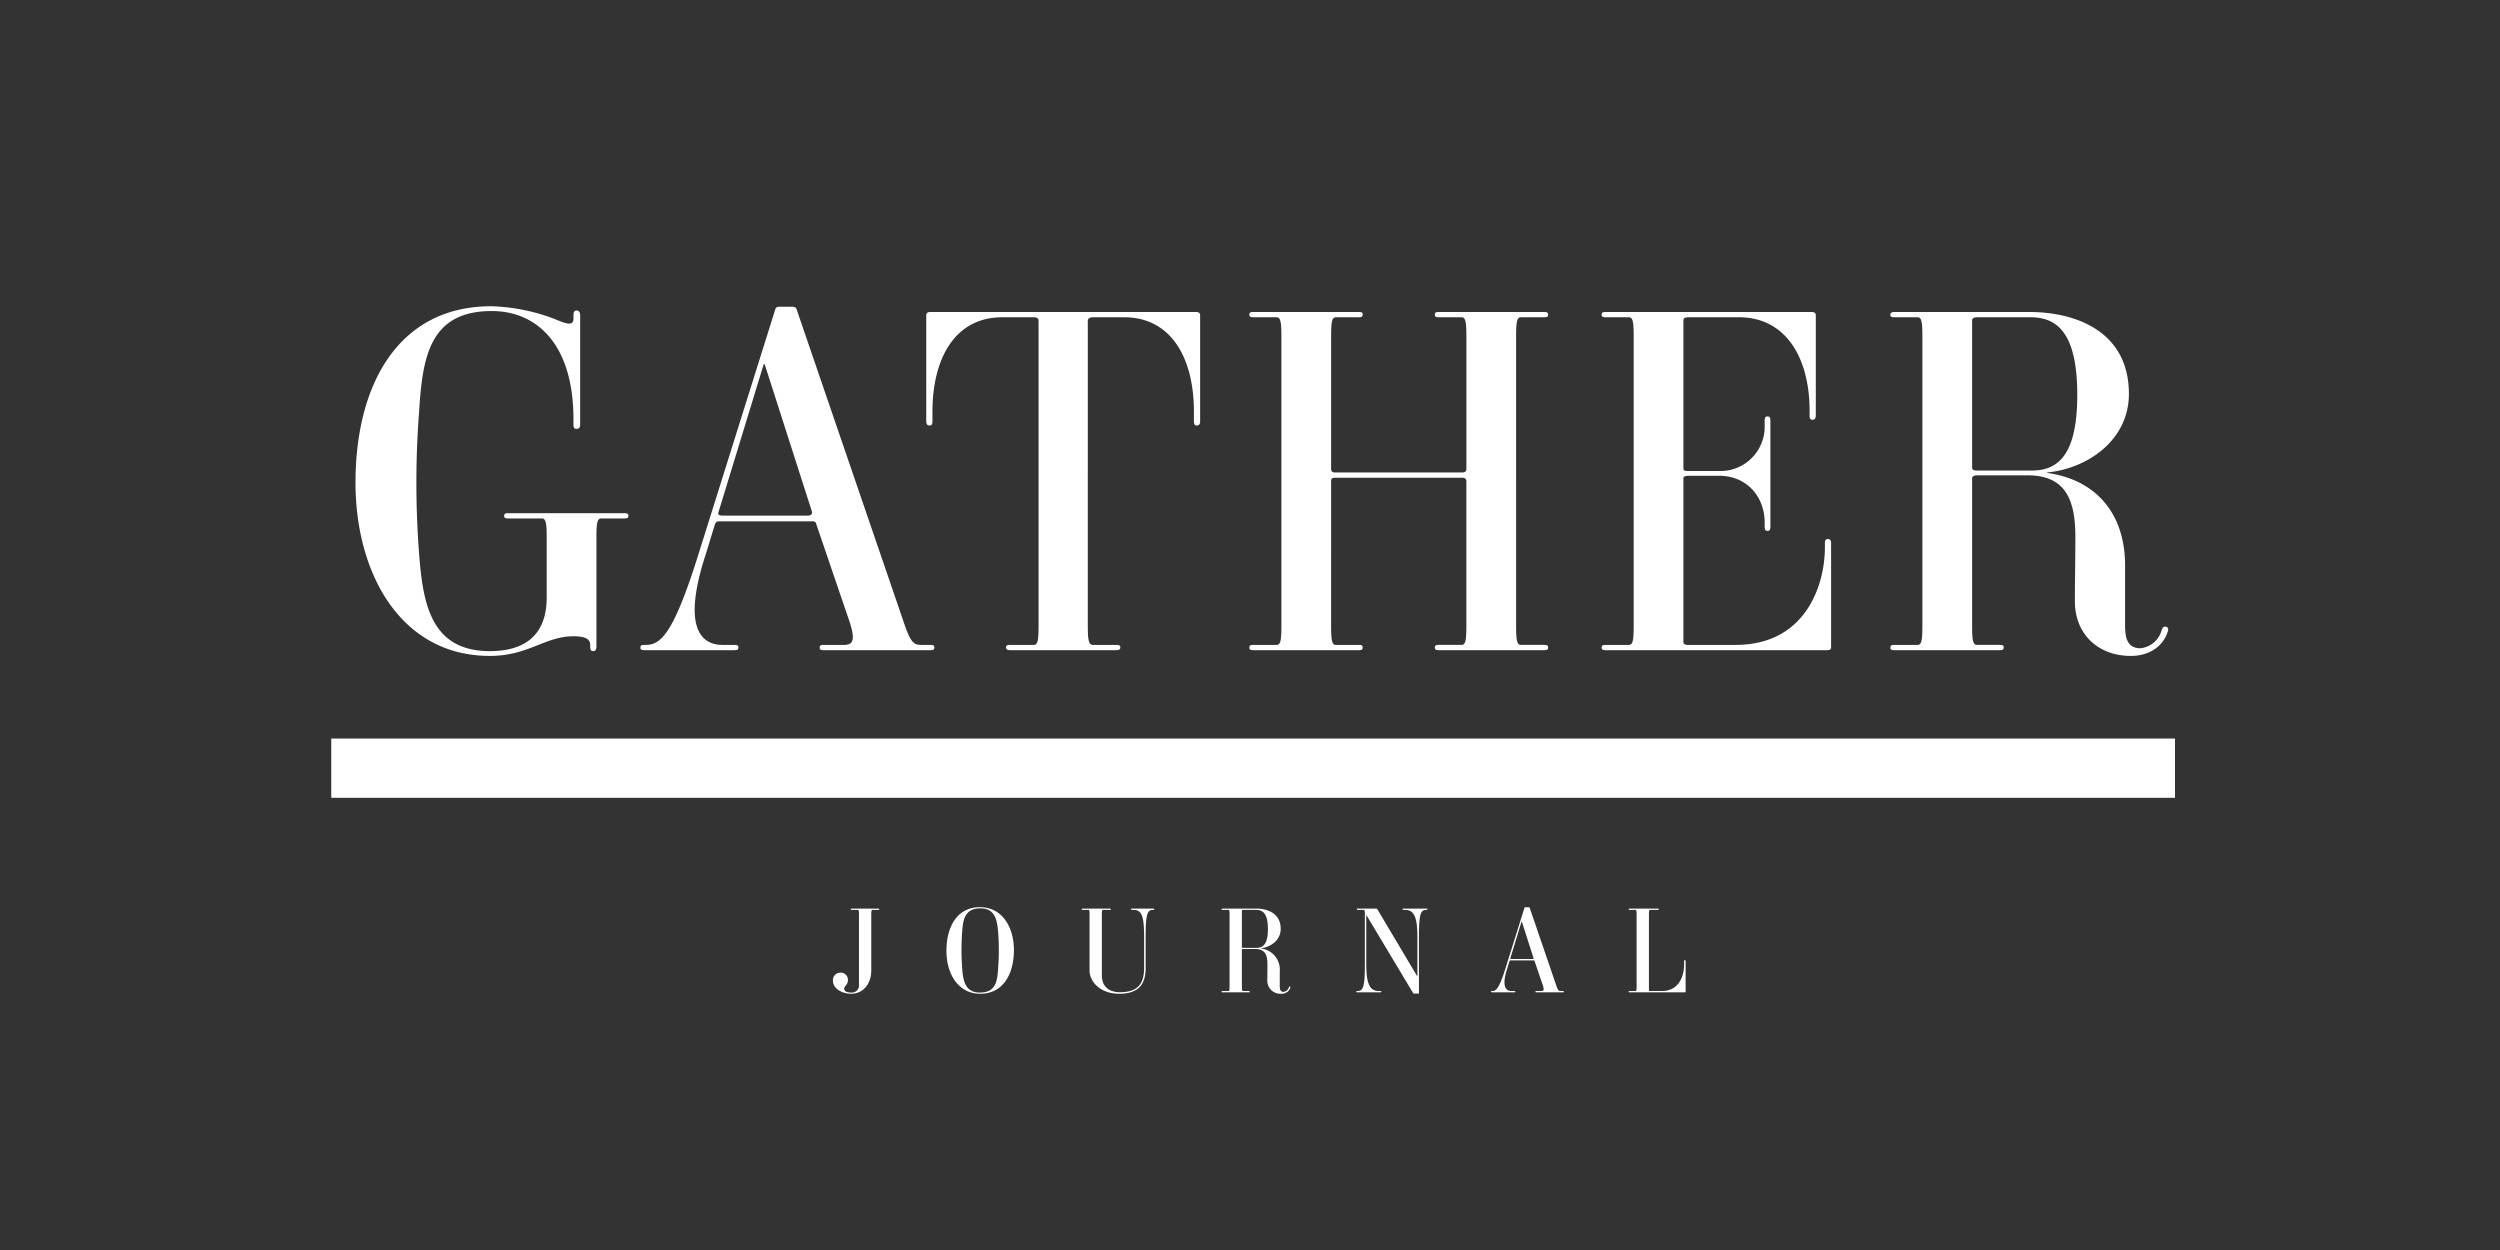<svg width="170" height="85" viewBox="0 0 400 200" fill="none" xmlns="http://www.w3.org/2000/svg"><rect x="0" y="0" width="400" height="200" fill="#333333" stroke="none"/><path d="M56.88 77.203C56.88 61.723 63.61 49 78.6 49c3.428.099 6.814.772 10.02 1.992 1.376.537 3.135 1.457 3.135 0v-.536c0-.69.23-.766.535-.766.23 0 .536.153.536.766V67.93c0 .536-.23.69-.612.69-.306 0-.46-.154-.46-.69v-.843c0-12.033-5.888-17.32-13.077-17.32-9.942 0-11.09 7.357-11.625 16.17a148.746 148.746 0 0 0 0 22.61c.612 7.97 1.836 15.633 11.32 15.633 5.735 0 9.1-2.681 9.1-8.583v-9.35c0-2.376-.076-3.296-.765-3.296h-5.353c-.46 0-.689-.076-.689-.383 0-.383.153-.46.689-.46h18.431c.535 0 .765.077.765.384 0 .382-.153.459-.765.459h-3.594c-.689 0-.765.92-.765 3.296v17.168c0 .613-.23.765-.459.765-.306 0-.536-.076-.536-.765v-.231c0-.843-.611-1.379-2.676-1.379-4.59 0-7.19 3.142-13.384 3.142-14.148 0-21.49-13.029-21.49-27.744Zm45.584 26.441c0-.383.153-.46.688-.46h.229c2.448 0 4.513-2.146 8.413-14.638l12.237-39.01a.598.598 0 0 1 .688-.46h1.988c.459 0 .689.154.765.46l16.978 49.586c1.148 3.449 1.606 4.062 2.906 4.062h1.377c.535 0 .765.077.765.383 0 .384-.153.461-.765.461h-16.902c-.458 0-.688-.077-.688-.384 0-.383.153-.46.688-.46h3.212c1.454 0 1.912-.766.765-4.062l-5.2-15.251a.532.532 0 0 0-.401-.45.53.53 0 0 0-.211-.01h-14.913c-.459 0-.536.153-.689.46l-1.453 4.752c-3.594 10.96-1.3 14.561 2.677 14.561h1.835c.459 0 .689.077.689.383 0 .384-.153.461-.689.461h-14.301c-.459 0-.688-.077-.688-.384Zm13.154-21.152h13.69c.458 0 .688-.307.611-.614l-7.571-23.605h-.153l-7.265 23.759c-.077.23.076.46.688.46Zm33.116-14.409c.306 0 .459-.153.459-.69v-1.532c0-8.507 3.595-15.099 11.166-15.099h5.048c.535 0 .764.23.764.537v48.513c0 2.452-.076 3.372-.764 3.372h-3.748c-.612 0-.688.154-.688.383 0 .23.076.461.688.461h16.902c.612 0 .688-.231.688-.461 0-.229-.076-.383-.688-.383h-3.671c-.765 0-.842-.92-.842-3.372V51.299c0-.307.307-.536.842-.536h4.971c7.571 0 11.166 6.59 11.166 15.098v1.532c0 .537.153.69.459.69.306 0 .535-.153.535-.69V50.456c0-.383-.229-.537-.688-.537h-42.446c-.459 0-.688.154-.688.537v16.937c0 .537.229.69.535.69Zm55.525 35.101h-3.671c-.535 0-.688.077-.688.46 0 .307.229.384.688.384h16.749c.536 0 .689-.077.689-.461 0-.306-.153-.383-.689-.383h-3.594c-.689 0-.765-.92-.765-3.372V77.05c0-.46.152-.613.612-.613h20.343c.536 0 .688.23.688.613v22.762c0 2.452-.076 3.372-.765 3.372h-3.594c-.535 0-.688.077-.688.46 0 .307.229.384.688.384h16.749c.535 0 .688-.077.688-.461 0-.306-.23-.383-.688-.383h-3.672c-.687 0-.764-.92-.764-3.372V54.135c0-2.453.077-3.372.764-3.372h3.672c.535 0 .688-.077.688-.46 0-.307-.23-.383-.688-.383h-16.749c-.535 0-.688.076-.688.46 0 .306.229.383.688.383h3.594c.689 0 .766.92.766 3.372V74.98c0 .383-.153.613-.689.613H213.59c-.46 0-.612-.23-.612-.613V54.135c0-2.453.076-3.372.765-3.372h3.594c.536 0 .689-.077.689-.46 0-.307-.153-.383-.689-.383h-16.749c-.535 0-.688.076-.688.46 0 .306.229.383.688.383h3.671c.688 0 .765.92.765 3.372v45.677c0 2.452-.077 3.372-.765 3.372Zm56.367 0h-3.671c-.535 0-.689.077-.689.46 0 .307.23.384.689.384h35.333c.535 0 .688-.154.688-.461v-16.63c0-.537-.229-.69-.535-.69-.306 0-.459.153-.459.69v.69c0 5.747-2.906 15.557-14.301 15.557h-7.648c-.535 0-.688-.23-.688-.459V76.59c0-.306.229-.46.764-.46h5.048c4.053 0 7.189 3.066 7.189 7.51v.614c0 .537.153.69.458.69.306 0 .46-.153.46-.69V67.317c0-.537-.154-.69-.46-.69-.305 0-.458.153-.458.69v.69a7.1 7.1 0 0 1-4.383 6.826 7.07 7.07 0 0 1-2.806.53h-5.124c-.535 0-.688-.152-.688-.382V51.222c0-.306.306-.46.764-.46h8.107c7.648 0 11.319 6.668 11.319 14.945v.767c0 .536.153.69.459.69.306 0 .535-.154.535-.69V50.456c0-.383-.229-.537-.688-.537h-32.886c-.535 0-.689.077-.689.46 0 .307.23.384.689.384h3.671c.689 0 .765.92.765 3.372v45.677c0 2.452-.076 3.372-.765 3.372Zm46.959-3.372V54.135c0-2.453-.076-3.372-.764-3.372h-3.671c-.612 0-.689-.154-.689-.384s.077-.46.689-.46h21.567c7.112 0 15.907 2.913 15.907 13.106 0 7.434-6.653 11.956-13.077 12.569v.076c7.418.997 12.542 6.132 12.466 15.022v9.12c0 1.533 0 3.909 2.447 3.909a3.918 3.918 0 0 0 2.098-.87 3.939 3.939 0 0 0 1.267-1.889c.153-.383.229-.767.688-.69.459.077.459.46.306.843-.688 2.146-2.753 3.832-5.889 3.832-5.277 0-8.948-3.525-8.948-8.737 0-3.832.077-6.437.077-10.27 0-5.825-1.454-9.886-7.649-9.886h-8.106c-.535 0-.765.23-.765.46v23.298c0 2.452.077 3.372.765 3.372h3.594c.536 0 .689.077.689.383 0 .384-.153.461-.689.461H303.15c-.459 0-.689-.077-.689-.384 0-.383.154-.46.689-.46h3.671c.688 0 .764-.92.764-3.372Zm7.954-24.985c0 .23.153.46.688.46h8.872c4.206 0 7.265-2.529 7.265-12.109 0-10.116-3.365-12.415-7.494-12.415h-8.566c-.535 0-.765.23-.765.46v23.604Zm-175.035 70.546h-4.205c-.133 0-.17.019-.17.114 0 .076.057.095.17.095h.947c.171 0 .189.227.189.834v11.066a1.16 1.16 0 0 1-.31.974 1.157 1.157 0 0 1-.959.354c-.567 0-1.098-.171-1.098-.607 0-.475.606-.607.606-1.405a1.159 1.159 0 0 0-.75-1.1 1.155 1.155 0 0 0-.462-.076 1.19 1.19 0 0 0-1.124.791 1.192 1.192 0 0 0-.069.481c0 1.404 1.629 2.106 2.897 2.106 2.065 0 3.239-1.727 3.239-3.739v-8.844c0-.608.019-.835.19-.835h.909c.132 0 .17-.019.17-.114 0-.076-.057-.095-.17-.095Zm21.722 6.643c0 3.833-1.724 6.984-5.379 6.984-3.503 0-5.416-3.131-5.416-6.87 0-3.835 1.704-6.984 5.359-6.984 3.523 0 5.436 3.131 5.436 6.87Zm-2.519-2.81c-.151-1.916-.454-3.871-2.822-3.871-2.557 0-2.822 1.822-2.955 4.005a39.468 39.468 0 0 0 .02 5.598c.132 1.917.454 3.872 2.821 3.872 2.557 0 2.822-1.822 2.936-4.004a36.86 36.86 0 0 0 0-5.6Zm24.809-3.833h-3.39c-.152 0-.171.057-.171.114s.019.095.171.095h.246c1.326 0 1.686 1.025 1.686 4.403v4.858c0 2.335-.796 3.91-3.864 3.91-1.742 0-2.897-.891-2.897-2.713v-9.623c0-.608.018-.835.189-.835h1.08c.151 0 .17-.038.17-.095s-.019-.114-.17-.114h-4.319c-.151 0-.17.057-.17.114s.019.095.17.095h.89c.171 0 .19.227.19.835v8.825c0 1.879 1.761 3.758 4.734 3.758 3.353 0 4.243-1.765 4.243-4.137v-5.011c0-3.587.265-4.27 1.174-4.27h.038c.151 0 .171-.038.171-.095s-.02-.114-.171-.114Zm21.931 12.678a1.437 1.437 0 0 1-1.459.949 2.081 2.081 0 0 1-2.069-1.309 2.094 2.094 0 0 1-.147-.854c0-.95.019-1.595.019-2.544 0-1.443-.36-2.448-1.894-2.448h-2.007c-.133 0-.19.057-.19.114v5.769c0 .608.019.835.19.835h.89c.132 0 .17.019.17.096 0 .094-.038.114-.17.114h-4.148c-.113 0-.17-.02-.17-.096 0-.095.037-.114.17-.114h.909c.17 0 .19-.227.19-.835v-11.311c0-.608-.02-.835-.19-.835h-.909c-.151 0-.17-.038-.17-.095s.019-.114.17-.114h5.341c1.761 0 3.939.721 3.939 3.245 0 1.842-1.648 2.961-3.238 3.113v.019a3.4 3.4 0 0 1 2.951 2.391c.132.43.178.881.136 1.329v2.258c0 .38 0 .968.606.968a.98.98 0 0 0 .52-.215.987.987 0 0 0 .314-.468c.036-.094.056-.19.17-.171.113.02.113.114.076.209Zm-5.379-6.396c1.041 0 1.799-.627 1.799-2.999 0-2.505-.833-3.074-1.856-3.074h-2.121c-.133 0-.19.057-.19.114v5.846c0 .056.038.113.171.113h2.197Zm27.158-6.282h-3.636c-.133 0-.171.019-.171.114 0 .075.057.095.171.095h.227c1.515 0 1.969 1.309 1.969 4.403v6.206h-.038l-6.364-10.704a.262.262 0 0 0-.083-.076.265.265 0 0 0-.106-.038h-2.916c-.152 0-.19.019-.19.114 0 .075.057.095.19.095h.909c.17 0 .189.227.189.834v7.877c0 3.587-.265 4.27-1.155 4.27h-.038c-.133 0-.17.019-.17.114 0 .076.056.096.17.096h3.656c.15 0 .17-.057.17-.114s-.02-.096-.17-.096h-.247c-1.515 0-1.988-1.309-1.988-4.402v-7.744h.018l7.463 12.45a.181.181 0 0 0 .189.114h.568c.152 0 .189-.057.189-.114v-9.015c0-3.587.266-4.27 1.156-4.27h.038c.132 0 .17-.02.17-.114 0-.057-.038-.095-.17-.095Zm21.987 13.286c0 .094-.038.114-.189.114h-4.186c-.113 0-.17-.02-.17-.096 0-.095.037-.114.17-.114h.796c.36 0 .473-.19.189-1.005l-1.288-3.777a.131.131 0 0 0-.052-.089.134.134 0 0 0-.048-.023.152.152 0 0 0-.052-.002h-3.693c-.114 0-.132.037-.17.114l-.36 1.177c-.89 2.713-.322 3.605.663 3.605h.454c.114 0 .171.019.171.096 0 .094-.038.114-.171.114h-3.541c-.114 0-.171-.02-.171-.096 0-.095.038-.114.171-.114h.057c.606 0 1.117-.531 2.083-3.625l3.03-9.66a.15.15 0 0 1 .062-.091.148.148 0 0 1 .108-.022h.493c.113 0 .17.037.19.113l4.203 12.28c.285.854.399 1.005.72 1.005h.342c.132 0 .189.019.189.096Zm-4.848-5.372-1.875-5.845h-.039l-1.799 5.883c-.019.057.019.114.171.114h3.389c.114 0 .171-.075.153-.152Zm24.202.342c-.056 0-.113.019-.113.171v.531c0 1.784-.777 4.232-3.561 4.232H264c-.133 0-.171-.056-.171-.113v-12.033c0-.608.019-.835.189-.835h1.212c.133 0 .171-.019.171-.114 0-.076-.057-.095-.171-.095h-4.47c-.132 0-.17.019-.17.114 0 .076.057.095.17.095h.91c.17 0 .189.227.189.835v11.311c0 .608-.019.835-.189.835h-.91c-.113 0-.17.019-.17.096 0 .094.038.114.17.114h8.77c.151 0 .17-.057.17-.114V153.8c0-.133-.076-.171-.133-.171ZM53 118.162v9.489h295v-9.489H53Z" fill="#fff"></path></svg>